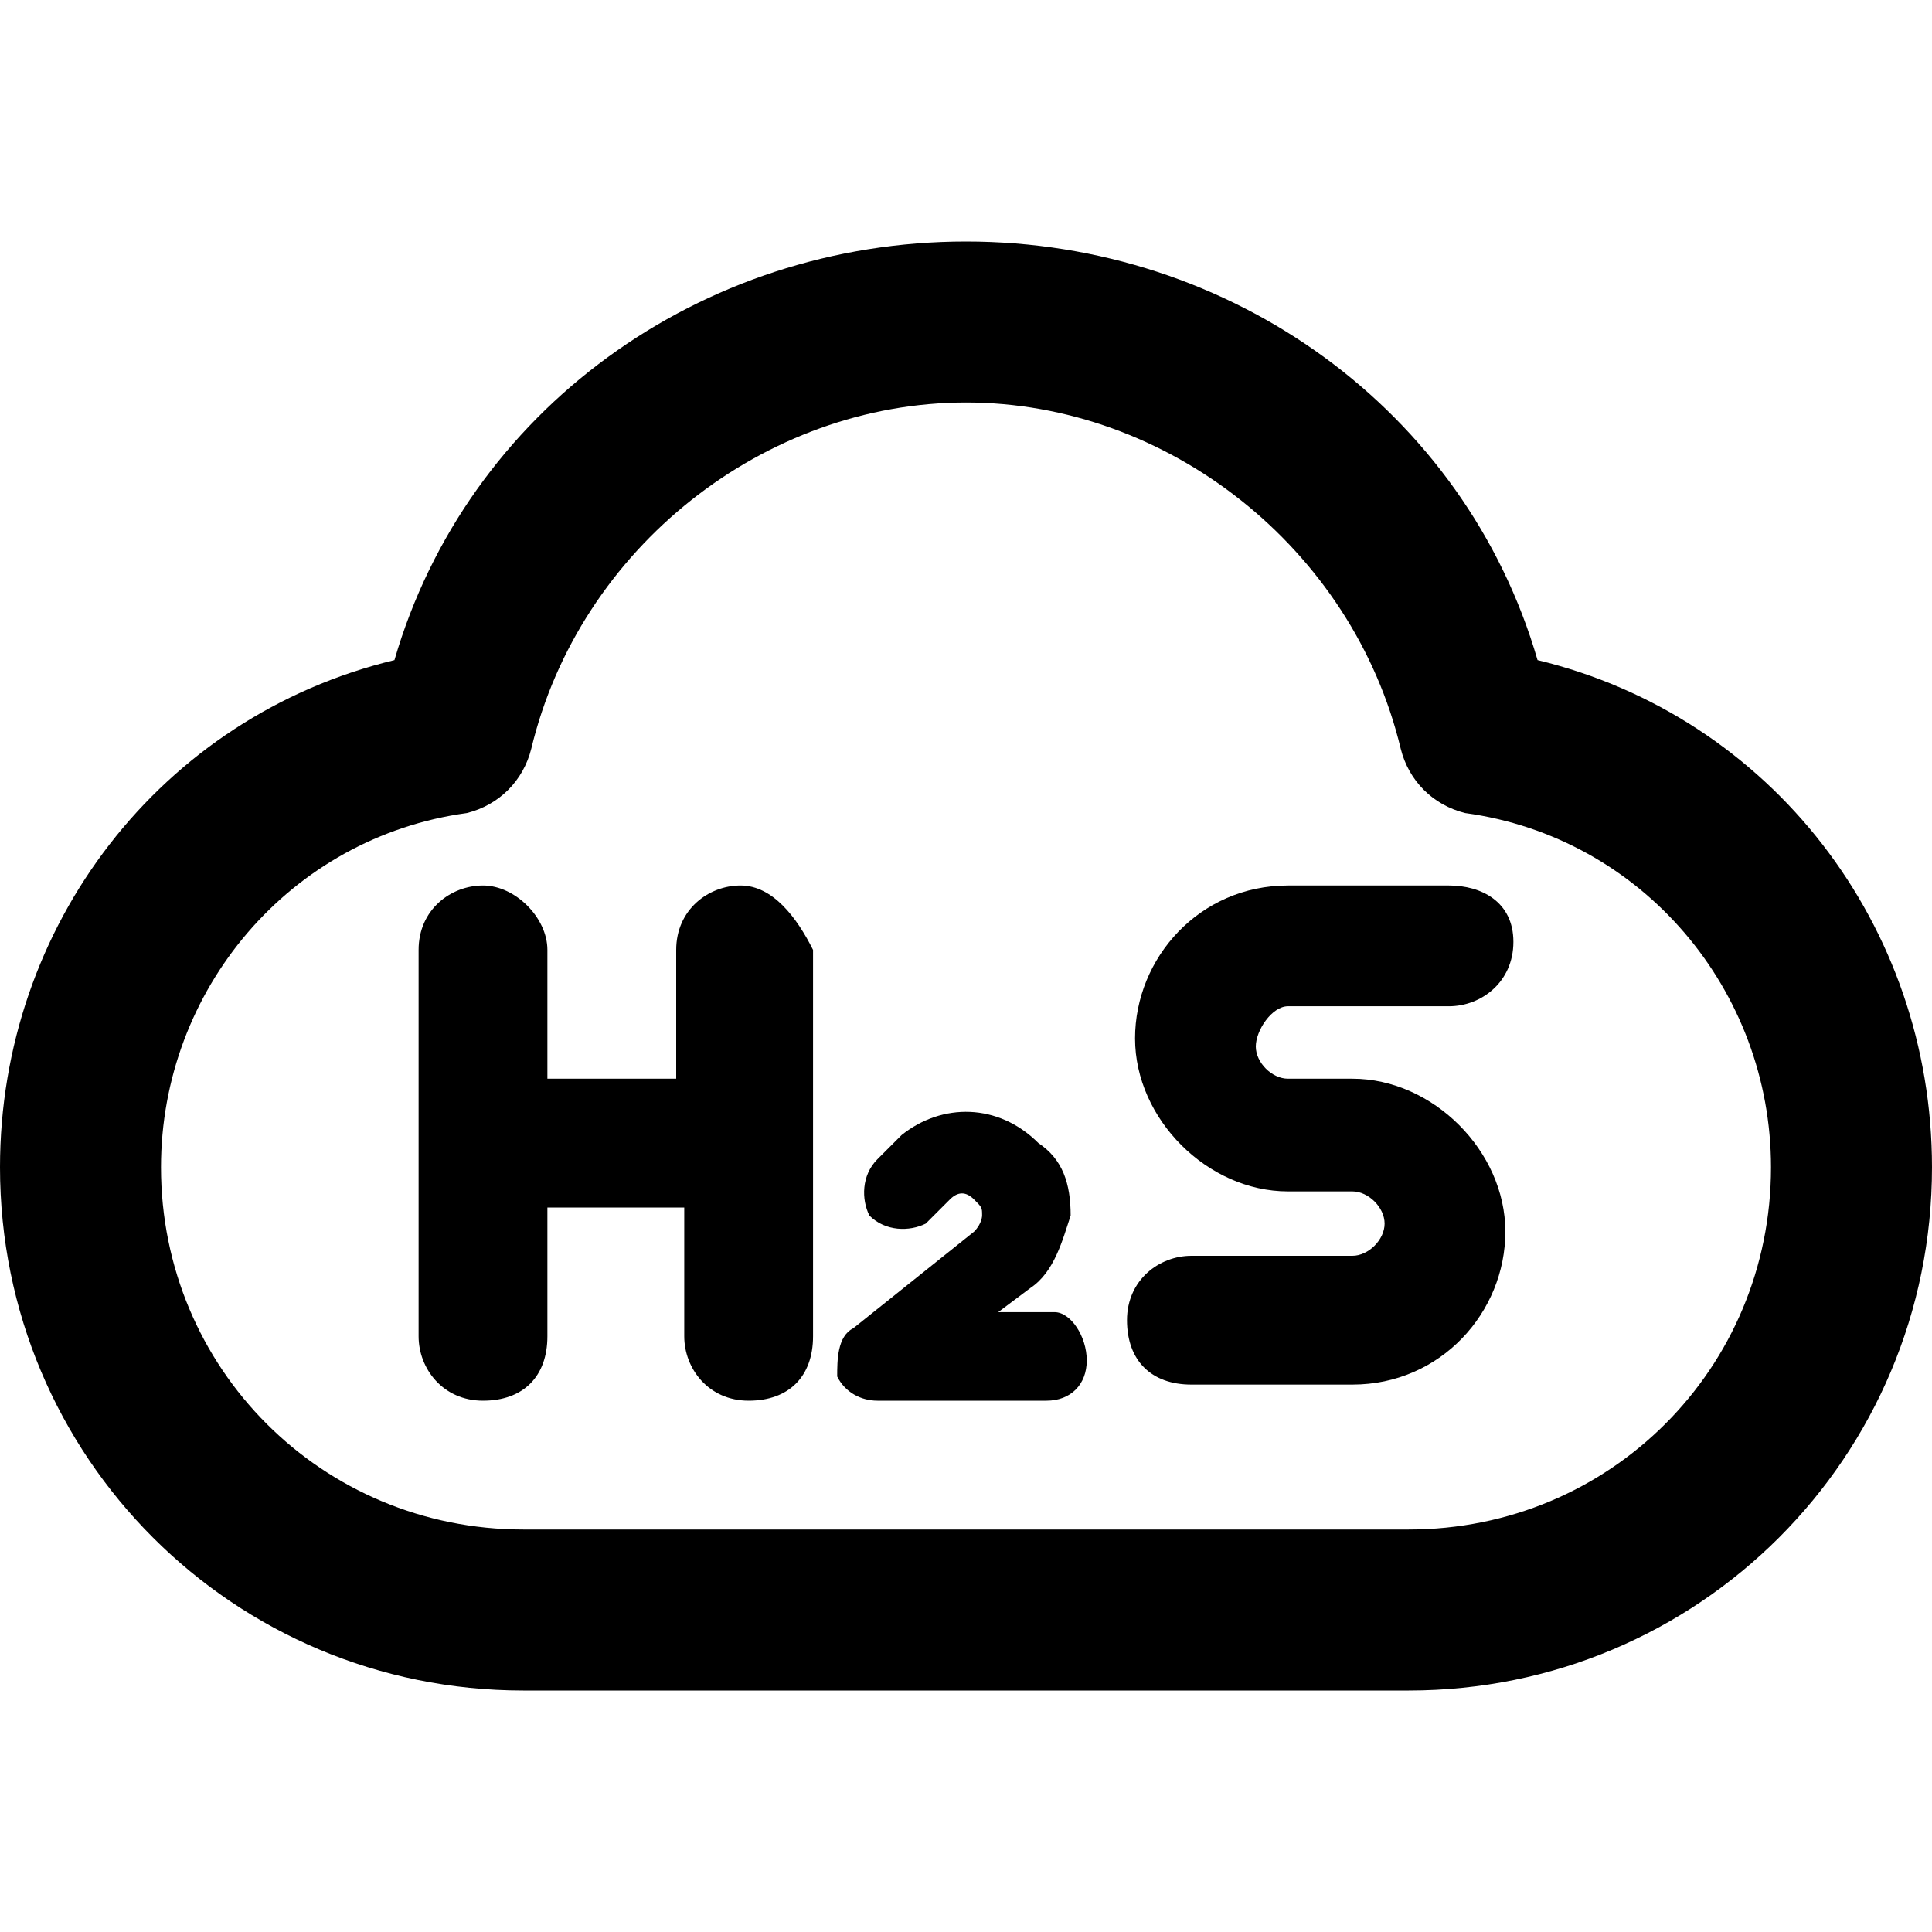 <?xml version="1.0" standalone="no"?><!DOCTYPE svg PUBLIC "-//W3C//DTD SVG 1.1//EN" "http://www.w3.org/Graphics/SVG/1.1/DTD/svg11.dtd"><svg t="1648038673205" class="icon" viewBox="0 0 1024 1024" version="1.1" xmlns="http://www.w3.org/2000/svg" p-id="9373" xmlns:xlink="http://www.w3.org/1999/xlink" width="200" height="200"><defs><style type="text/css">@font-face { font-family: feedback-iconfont; src: url("//at.alicdn.com/t/font_1031158_u69w8yhxdu.woff2?t=1630033759944") format("woff2"), url("//at.alicdn.com/t/font_1031158_u69w8yhxdu.woff?t=1630033759944") format("woff"), url("//at.alicdn.com/t/font_1031158_u69w8yhxdu.ttf?t=1630033759944") format("truetype"); }
</style></defs><path d="M392.533 469.333c-17.067 0-34.133 12.8-34.133 34.133v68.267H290.133v-68.267c0-17.067-17.067-34.133-34.133-34.133s-34.133 12.8-34.133 34.133v204.8c0 17.067 12.8 34.133 34.133 34.133s34.133-12.8 34.133-34.133V640h72.533v68.267c0 17.067 12.8 34.133 34.133 34.133s34.133-12.8 34.133-34.133v-204.8c-8.533-17.067-21.333-34.133-38.4-34.133zM558.933 695.467h-29.867l17.067-12.8c12.8-8.533 17.067-25.6 21.333-38.4 0-17.067-4.267-29.867-17.067-38.4-21.333-21.333-51.2-21.333-72.533-4.267l-12.8 12.8c-8.533 8.533-8.533 21.333-4.267 29.867 8.533 8.533 21.333 8.533 29.867 4.267l12.8-12.8c4.267-4.267 8.533-4.267 12.8 0 4.267 4.267 4.267 4.267 4.267 8.533 0 0 0 4.267-4.267 8.533l-64 51.2c-8.533 4.267-8.533 17.067-8.533 25.6 4.267 8.533 12.8 12.8 21.333 12.8H554.667c12.8 0 21.333-8.533 21.333-21.333s-8.533-25.6-17.067-25.6zM682.667 533.333h85.333c17.067 0 34.133-12.8 34.133-34.133s-17.067-29.867-34.133-29.867h-85.333c-46.933 0-81.067 38.4-81.067 81.067s38.4 81.067 81.067 81.067h34.133c8.533 0 17.067 8.533 17.067 17.067s-8.533 17.067-17.067 17.067h-85.333c-17.067 0-34.133 12.8-34.133 34.133s12.8 34.133 34.133 34.133h85.333c46.933 0 81.067-38.4 81.067-81.067s-38.4-81.067-81.067-81.067H682.667c-8.533 0-17.067-8.533-17.067-17.067s8.533-21.333 17.067-21.333z" p-id="9374"></path><path d="M814.933 349.867C776.533 217.6 652.8 128 512 128S247.467 217.6 209.067 349.867C85.333 379.733 0 490.667 0 618.667 0 772.267 123.733 896 277.333 896h469.333c153.6 0 277.333-123.733 277.333-277.333 0-128-85.333-238.933-209.067-268.8zM746.667 810.667h-469.333C170.667 810.667 85.333 725.333 85.333 618.667c0-93.867 68.267-174.933 162.133-187.733 17.067-4.267 29.867-17.067 34.133-34.133C307.2 290.133 405.333 213.333 512 213.333s204.8 76.8 230.4 183.467c4.267 17.067 17.067 29.867 34.133 34.133 93.867 12.8 162.133 93.867 162.133 187.733 0 106.667-85.333 192-192 192z" p-id="9375"></path></svg>
